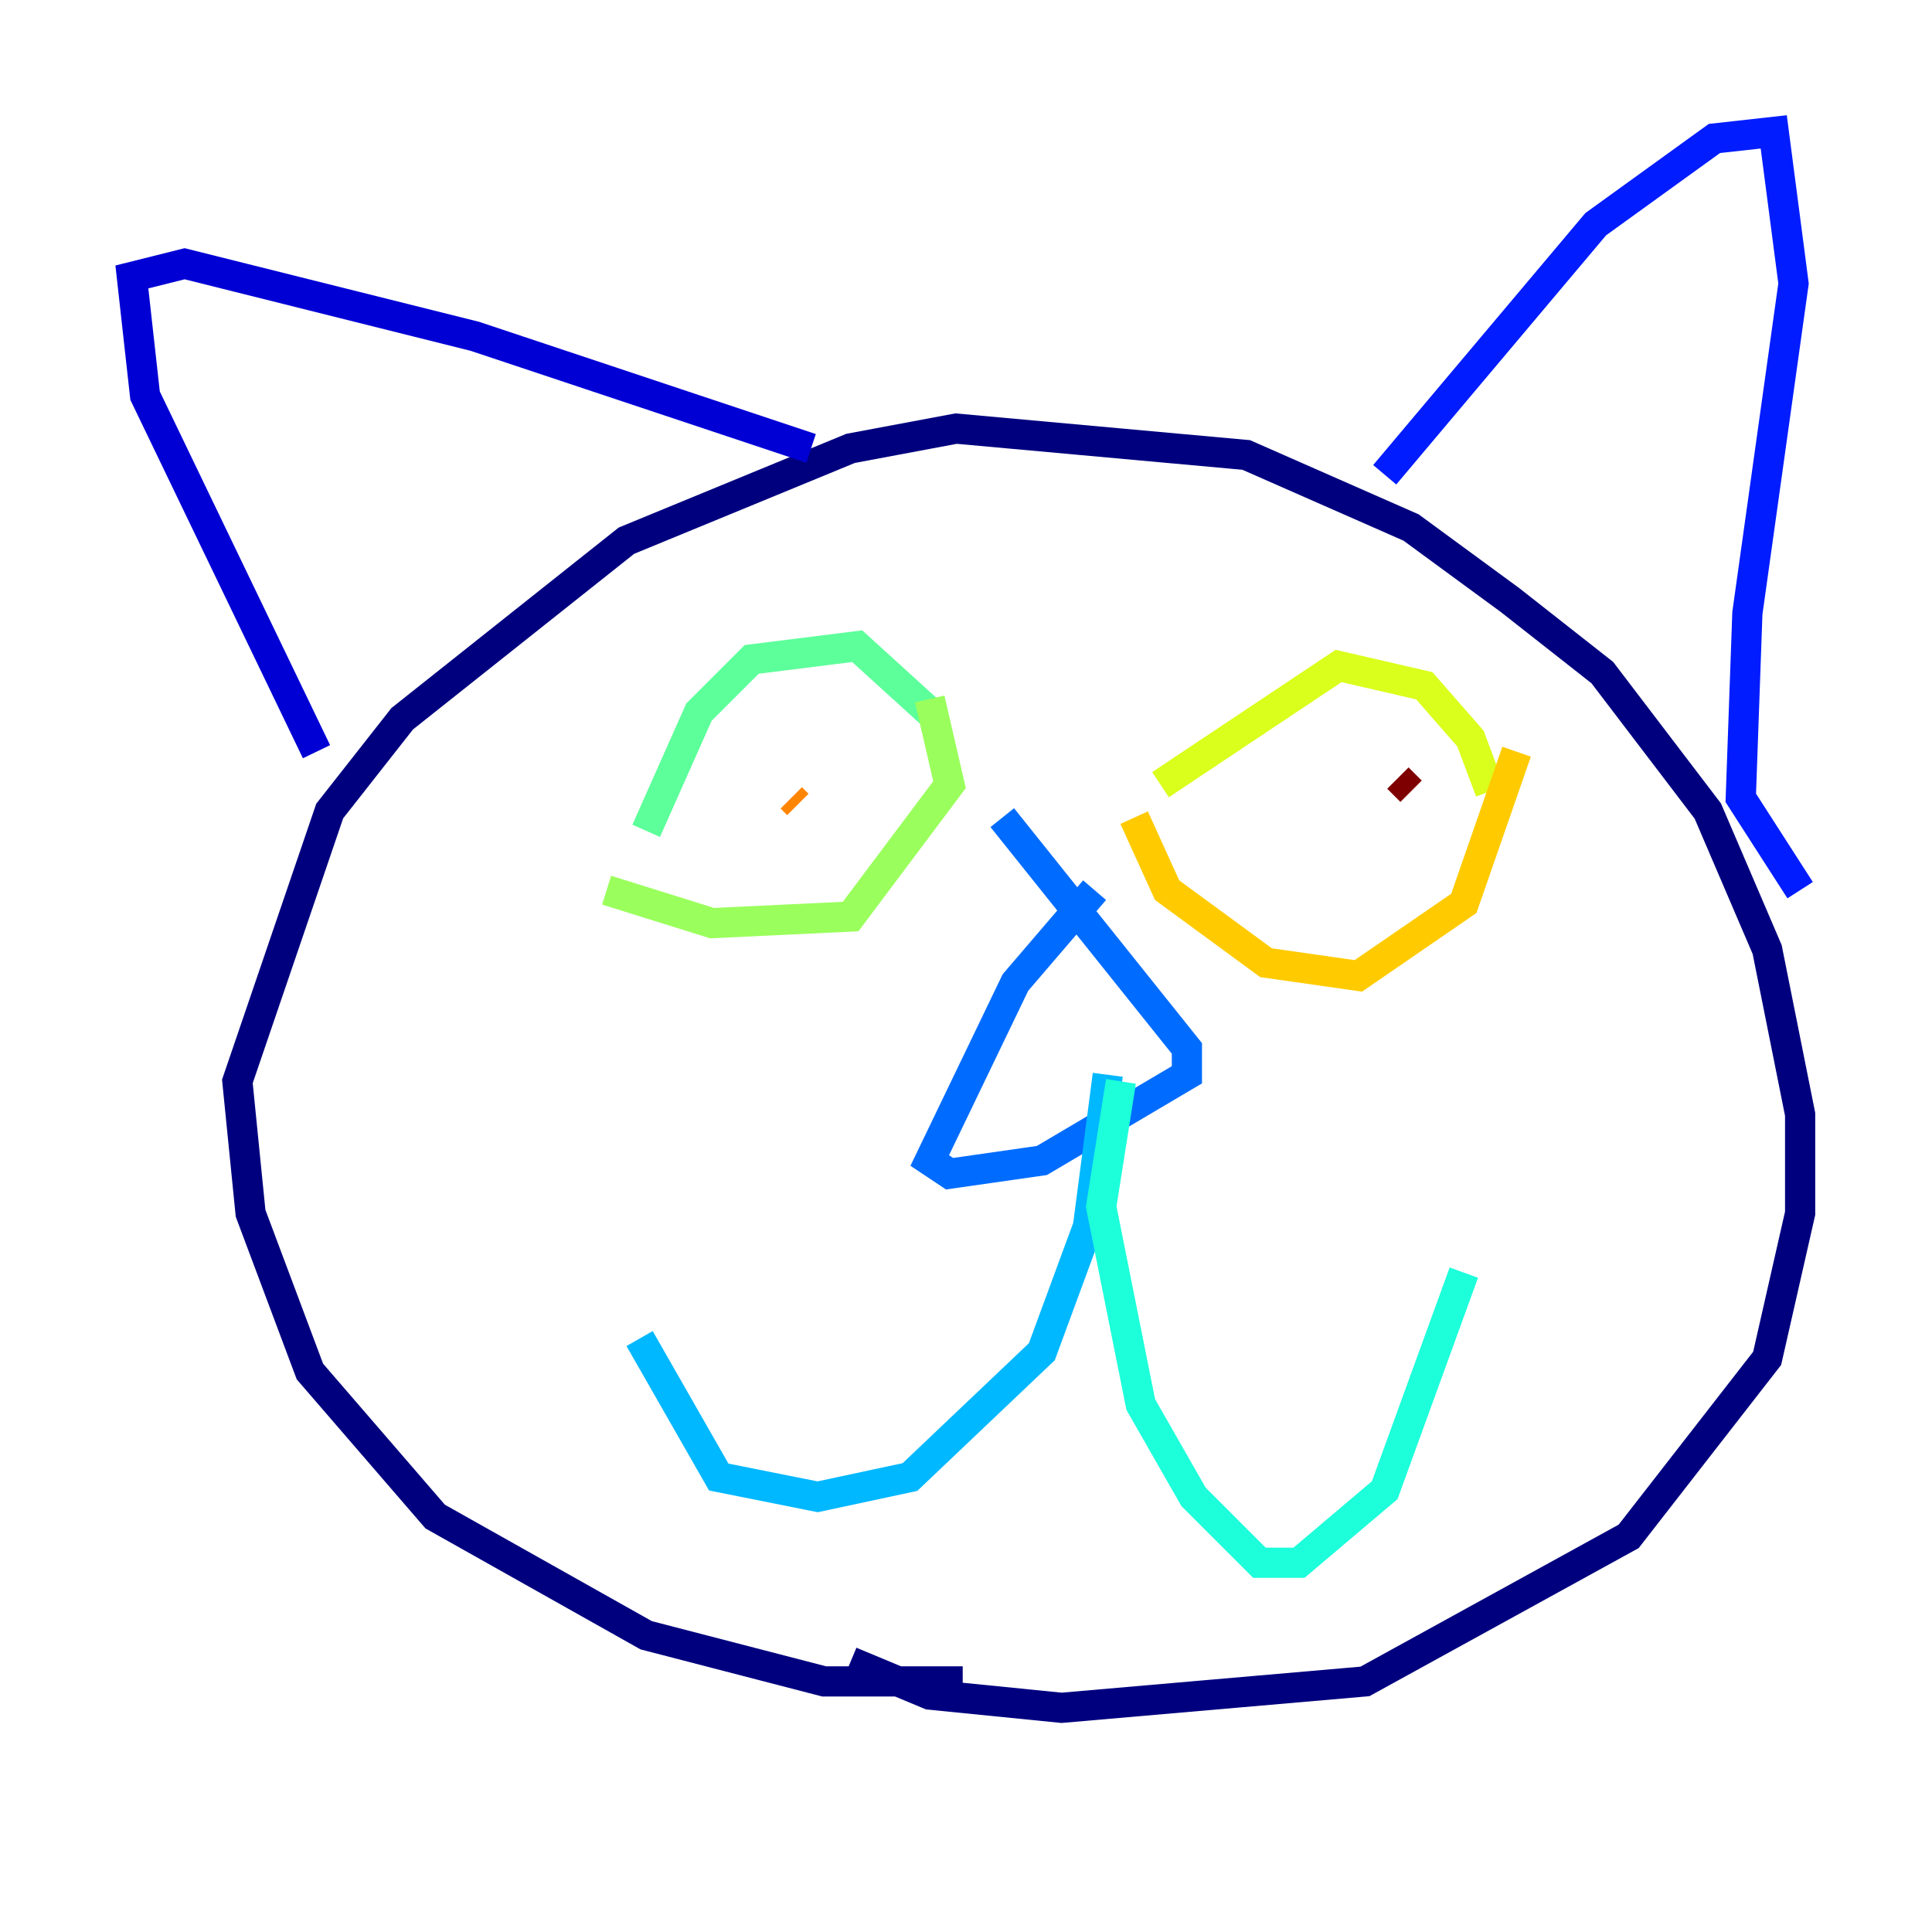 <?xml version="1.0" encoding="utf-8" ?>
<svg baseProfile="tiny" height="128" version="1.2" viewBox="0,0,128,128" width="128" xmlns="http://www.w3.org/2000/svg" xmlns:ev="http://www.w3.org/2001/xml-events" xmlns:xlink="http://www.w3.org/1999/xlink"><defs /><polyline fill="none" points="63.782,111.399 54.608,111.399 42.812,108.341 28.833,100.478 20.532,90.867 16.601,80.382 15.727,71.645 21.843,53.734 26.648,47.618 41.502,35.822 56.355,29.706 63.345,28.396 82.567,30.143 93.488,34.949 100.041,39.754 106.157,44.56 113.147,53.734 117.079,62.908 119.263,73.829 119.263,80.382 117.079,89.993 107.904,101.788 90.43,111.399 70.335,113.147 61.597,112.273 56.355,110.089" stroke="#00007f" stroke-width="2" /><polyline fill="none" points="20.969,49.802 9.611,26.212 8.737,18.348 12.232,17.474 31.454,22.28 53.734,29.706" stroke="#0000d5" stroke-width="2" /><polyline fill="none" points="91.741,31.454 105.72,14.853 113.584,9.174 117.515,8.737 118.826,18.785 115.768,40.628 115.331,52.86 119.263,58.976" stroke="#001cff" stroke-width="2" /><polyline fill="none" points="72.519,58.976 67.276,65.092 61.597,76.887 62.908,77.761 69.024,76.887 78.635,71.208 78.635,69.461 66.403,54.171" stroke="#006cff" stroke-width="2" /><polyline fill="none" points="73.392,71.208 72.082,81.256 69.024,89.556 60.287,97.857 54.171,99.167 47.618,97.857 42.375,88.683" stroke="#00b8ff" stroke-width="2" /><polyline fill="none" points="74.266,71.645 72.956,79.945 75.577,93.051 79.072,99.167 83.44,103.536 86.061,103.536 91.741,98.73 96.983,84.314" stroke="#1cffda" stroke-width="2" /><polyline fill="none" points="42.812,55.044 46.307,47.181 49.802,43.686 56.792,42.812 61.597,47.181" stroke="#5cff9a" stroke-width="2" /><polyline fill="none" points="40.191,58.976 47.181,61.16 56.355,60.724 62.908,51.986 61.597,46.307" stroke="#9aff5c" stroke-width="2" /><polyline fill="none" points="76.887,51.986 88.683,44.123 94.362,45.433 97.42,48.928 98.73,52.423" stroke="#daff1c" stroke-width="2" /><polyline fill="none" points="75.14,54.171 77.324,58.976 83.877,63.782 89.993,64.655 96.983,59.85 100.478,49.802" stroke="#ffcb00" stroke-width="2" /><polyline fill="none" points="52.423,52.86 52.86,53.297" stroke="#ff8500" stroke-width="2" /><polyline fill="none" points="93.488,55.481 93.488,55.481" stroke="#ff3b00" stroke-width="2" /><polyline fill="none" points="86.061,50.239 86.061,50.239" stroke="#d50000" stroke-width="2" /><polyline fill="none" points="92.614,51.55 93.488,52.423" stroke="#7f0000" stroke-width="2" /></svg>